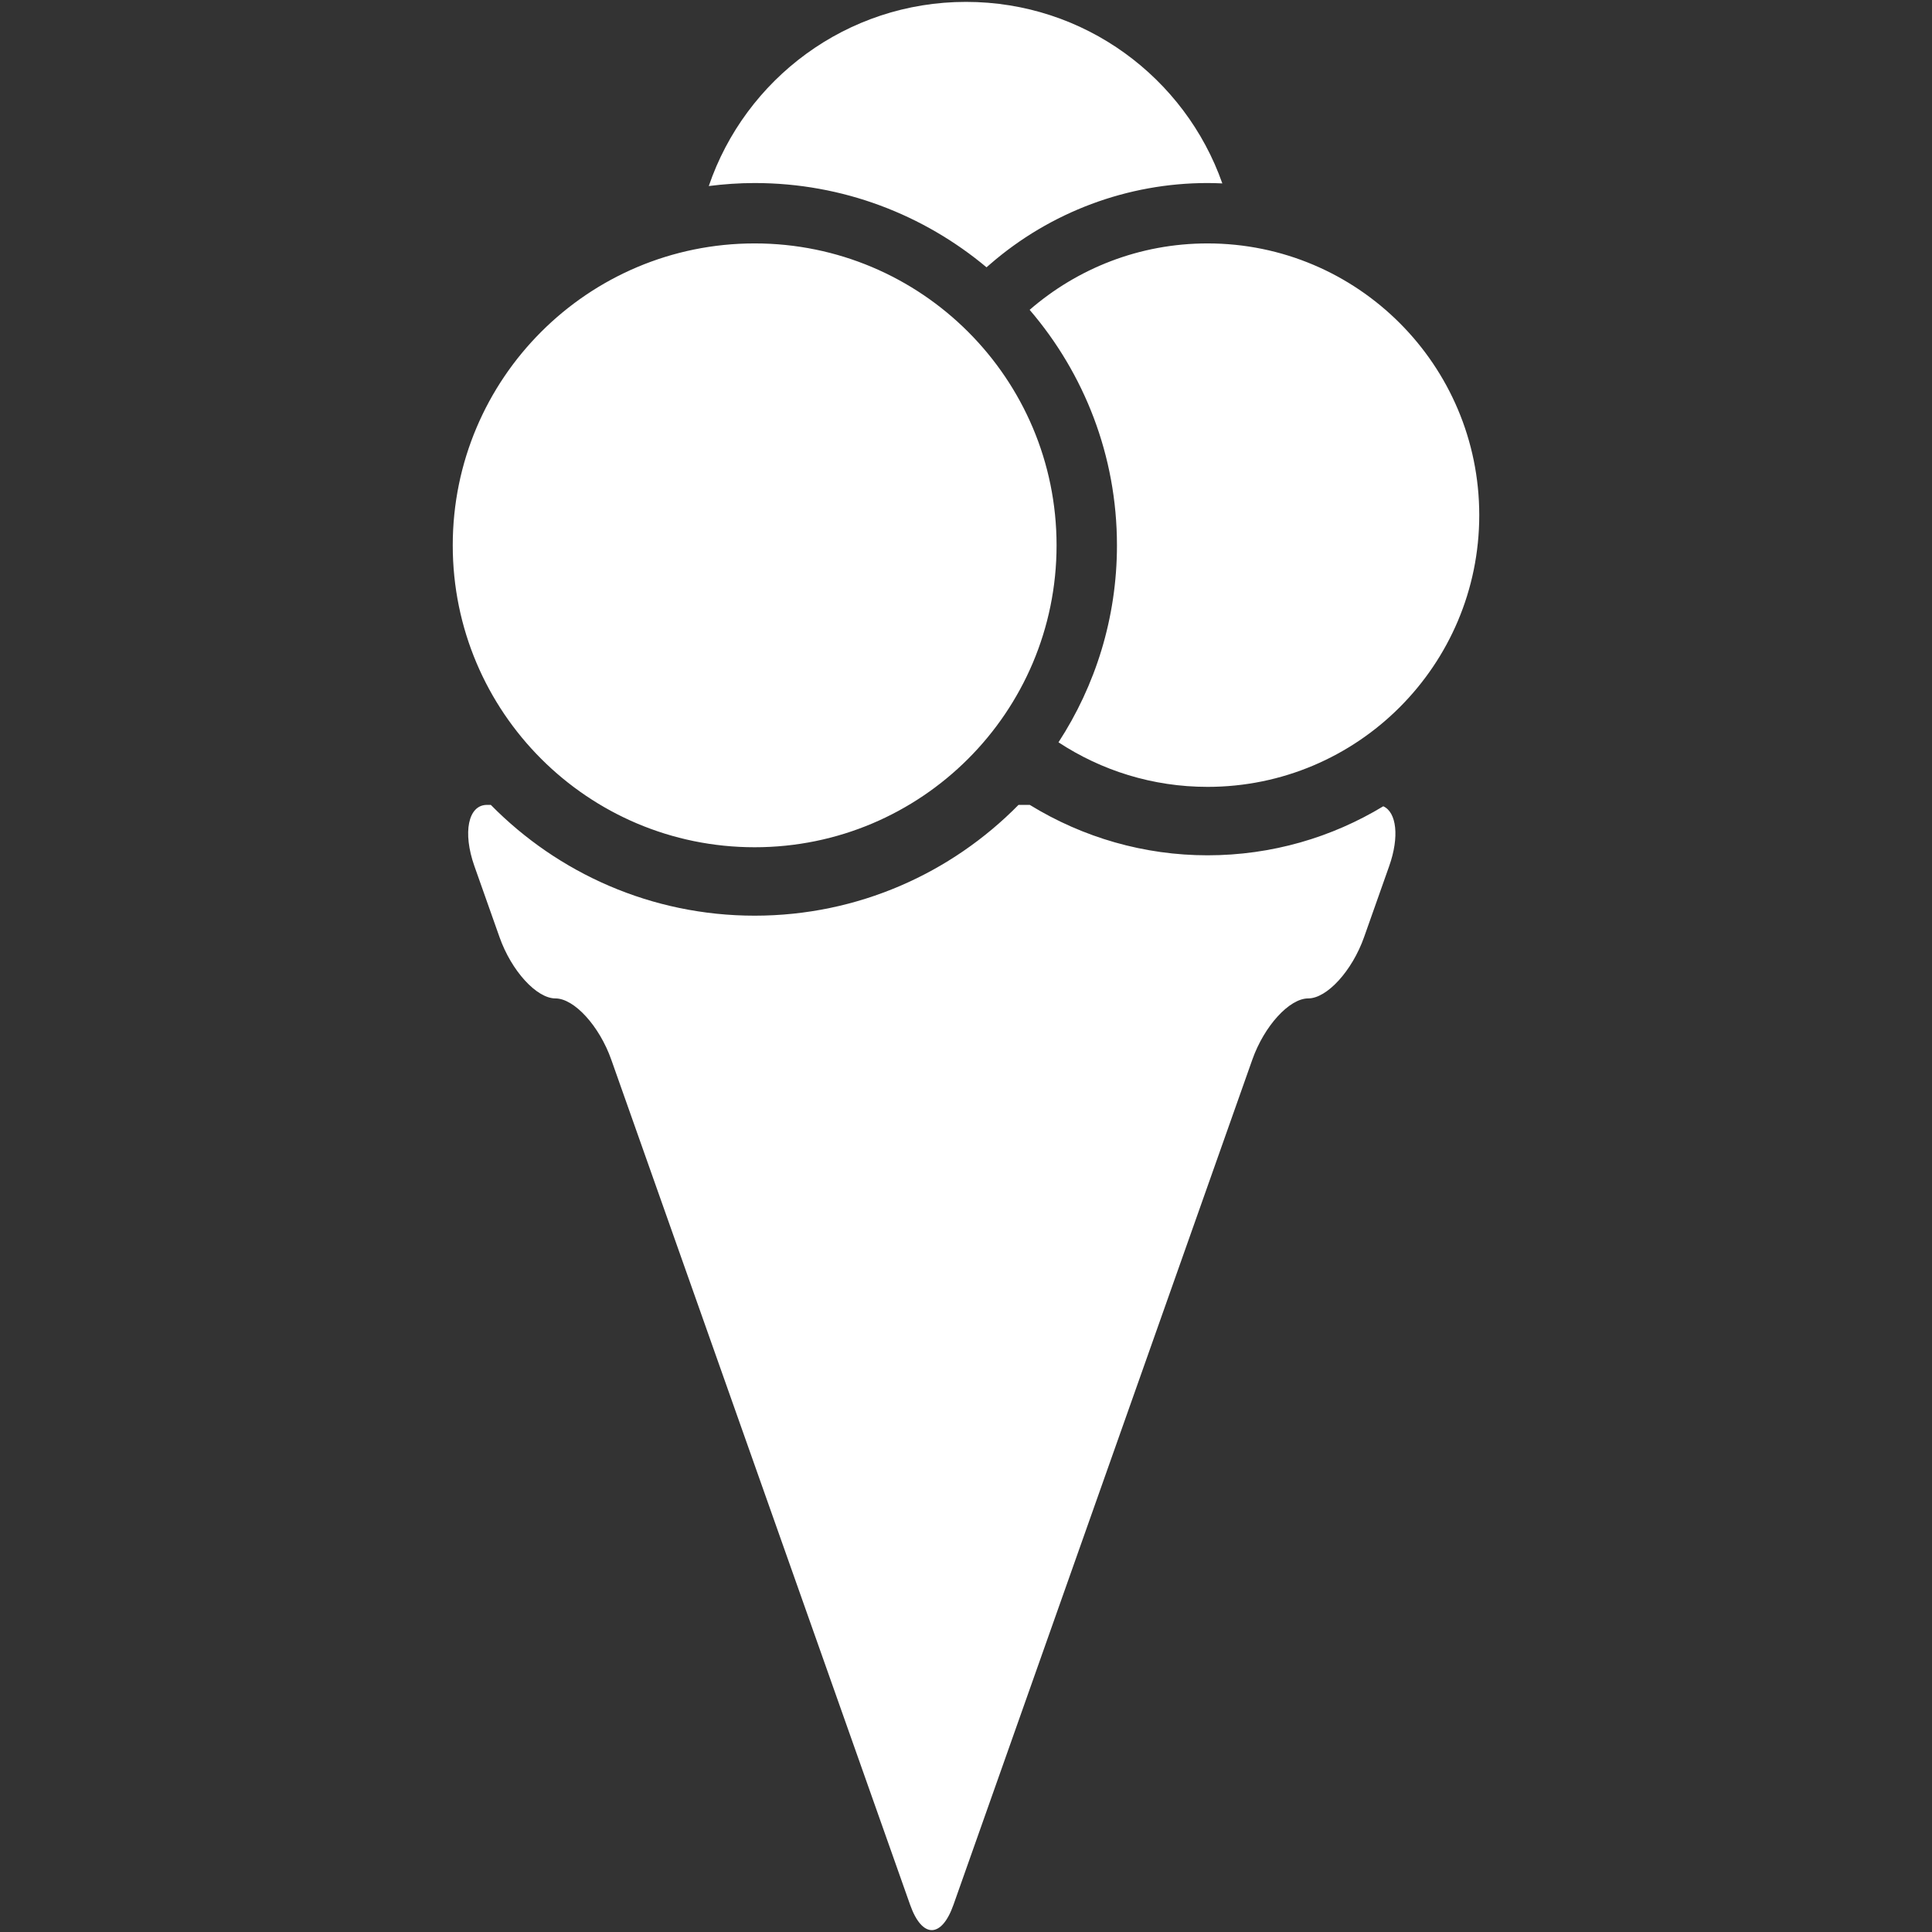 <?xml version="1.0" encoding="iso-8859-1"?>
<!DOCTYPE svg PUBLIC "-//W3C//DTD SVG 1.1//EN" "http://www.w3.org/Graphics/SVG/1.1/DTD/svg11.dtd">
<svg 
 version="1.1" xmlns="http://www.w3.org/2000/svg" xmlns:xlink="http://www.w3.org/1999/xlink" x="0px" y="0px" width="512px"
	 height="512px" viewBox="0 0 512 512" style="enable-background:new 0 0 512 512;" xml:space="preserve"
><rect x="0" y="0" width="512" height="512" fill="#333333" stroke="none"/><g id="afcae5a789ccd549f9c6e2a2f815d46d"><g></g><g fill="#ffffff"><path style="display: inline;" d="M280.001,144.519c0,44.188-35.821,80.01-80.009,80.01s-80.009-35.821-80.009-80.01
		c0-44.189,35.821-80.011,80.009-80.011S280.001,100.329,280.001,144.519z M320.006,48.506c1.318,0,2.621,0.043,3.925,0.1
		C314.069,20.589,287.391,0.5,256,0.5c-31.646,0-58.505,20.424-68.165,48.803c3.985-0.506,8.037-0.797,12.156-0.797
		c23.368,0,44.791,8.404,61.449,22.331l0.942-0.816C278.379,56.148,298.846,48.506,320.006,48.506z M272.903,213.304h-2.986
		c-17.816,18.107-42.576,29.36-69.925,29.36c-27.349,0-52.108-11.253-69.921-29.36c-0.338,0-0.729,0-1.02,0
		c-4.987,0-6.487,7.297-3.333,16.216l6.667,18.852c3.154,8.919,9.815,16.219,14.803,16.219s11.648,7.301,14.802,16.22
		l79.209,224.004c3.156,8.916,8.313,8.916,11.47,0l79.209-224.004c3.156-8.919,9.815-16.22,14.803-16.22s11.646-7.3,14.803-16.219
		l6.666-18.852c2.745-7.758,1.959-14.275-1.569-15.848c-13.602,8.239-29.541,12.992-46.572,12.992
		C303.295,226.664,287.086,222.017,272.903,213.304z M320.006,64.508c-18.032,0-34.507,6.646-47.139,17.603
		c14.406,16.797,23.138,38.595,23.138,62.408c0,19.239-5.71,37.161-15.493,52.2c11.342,7.457,24.908,11.81,39.494,11.81
		c39.771,0,72.012-32.242,72.012-72.011C392.018,96.748,359.777,64.508,320.006,64.508z"></path></g></g></svg>